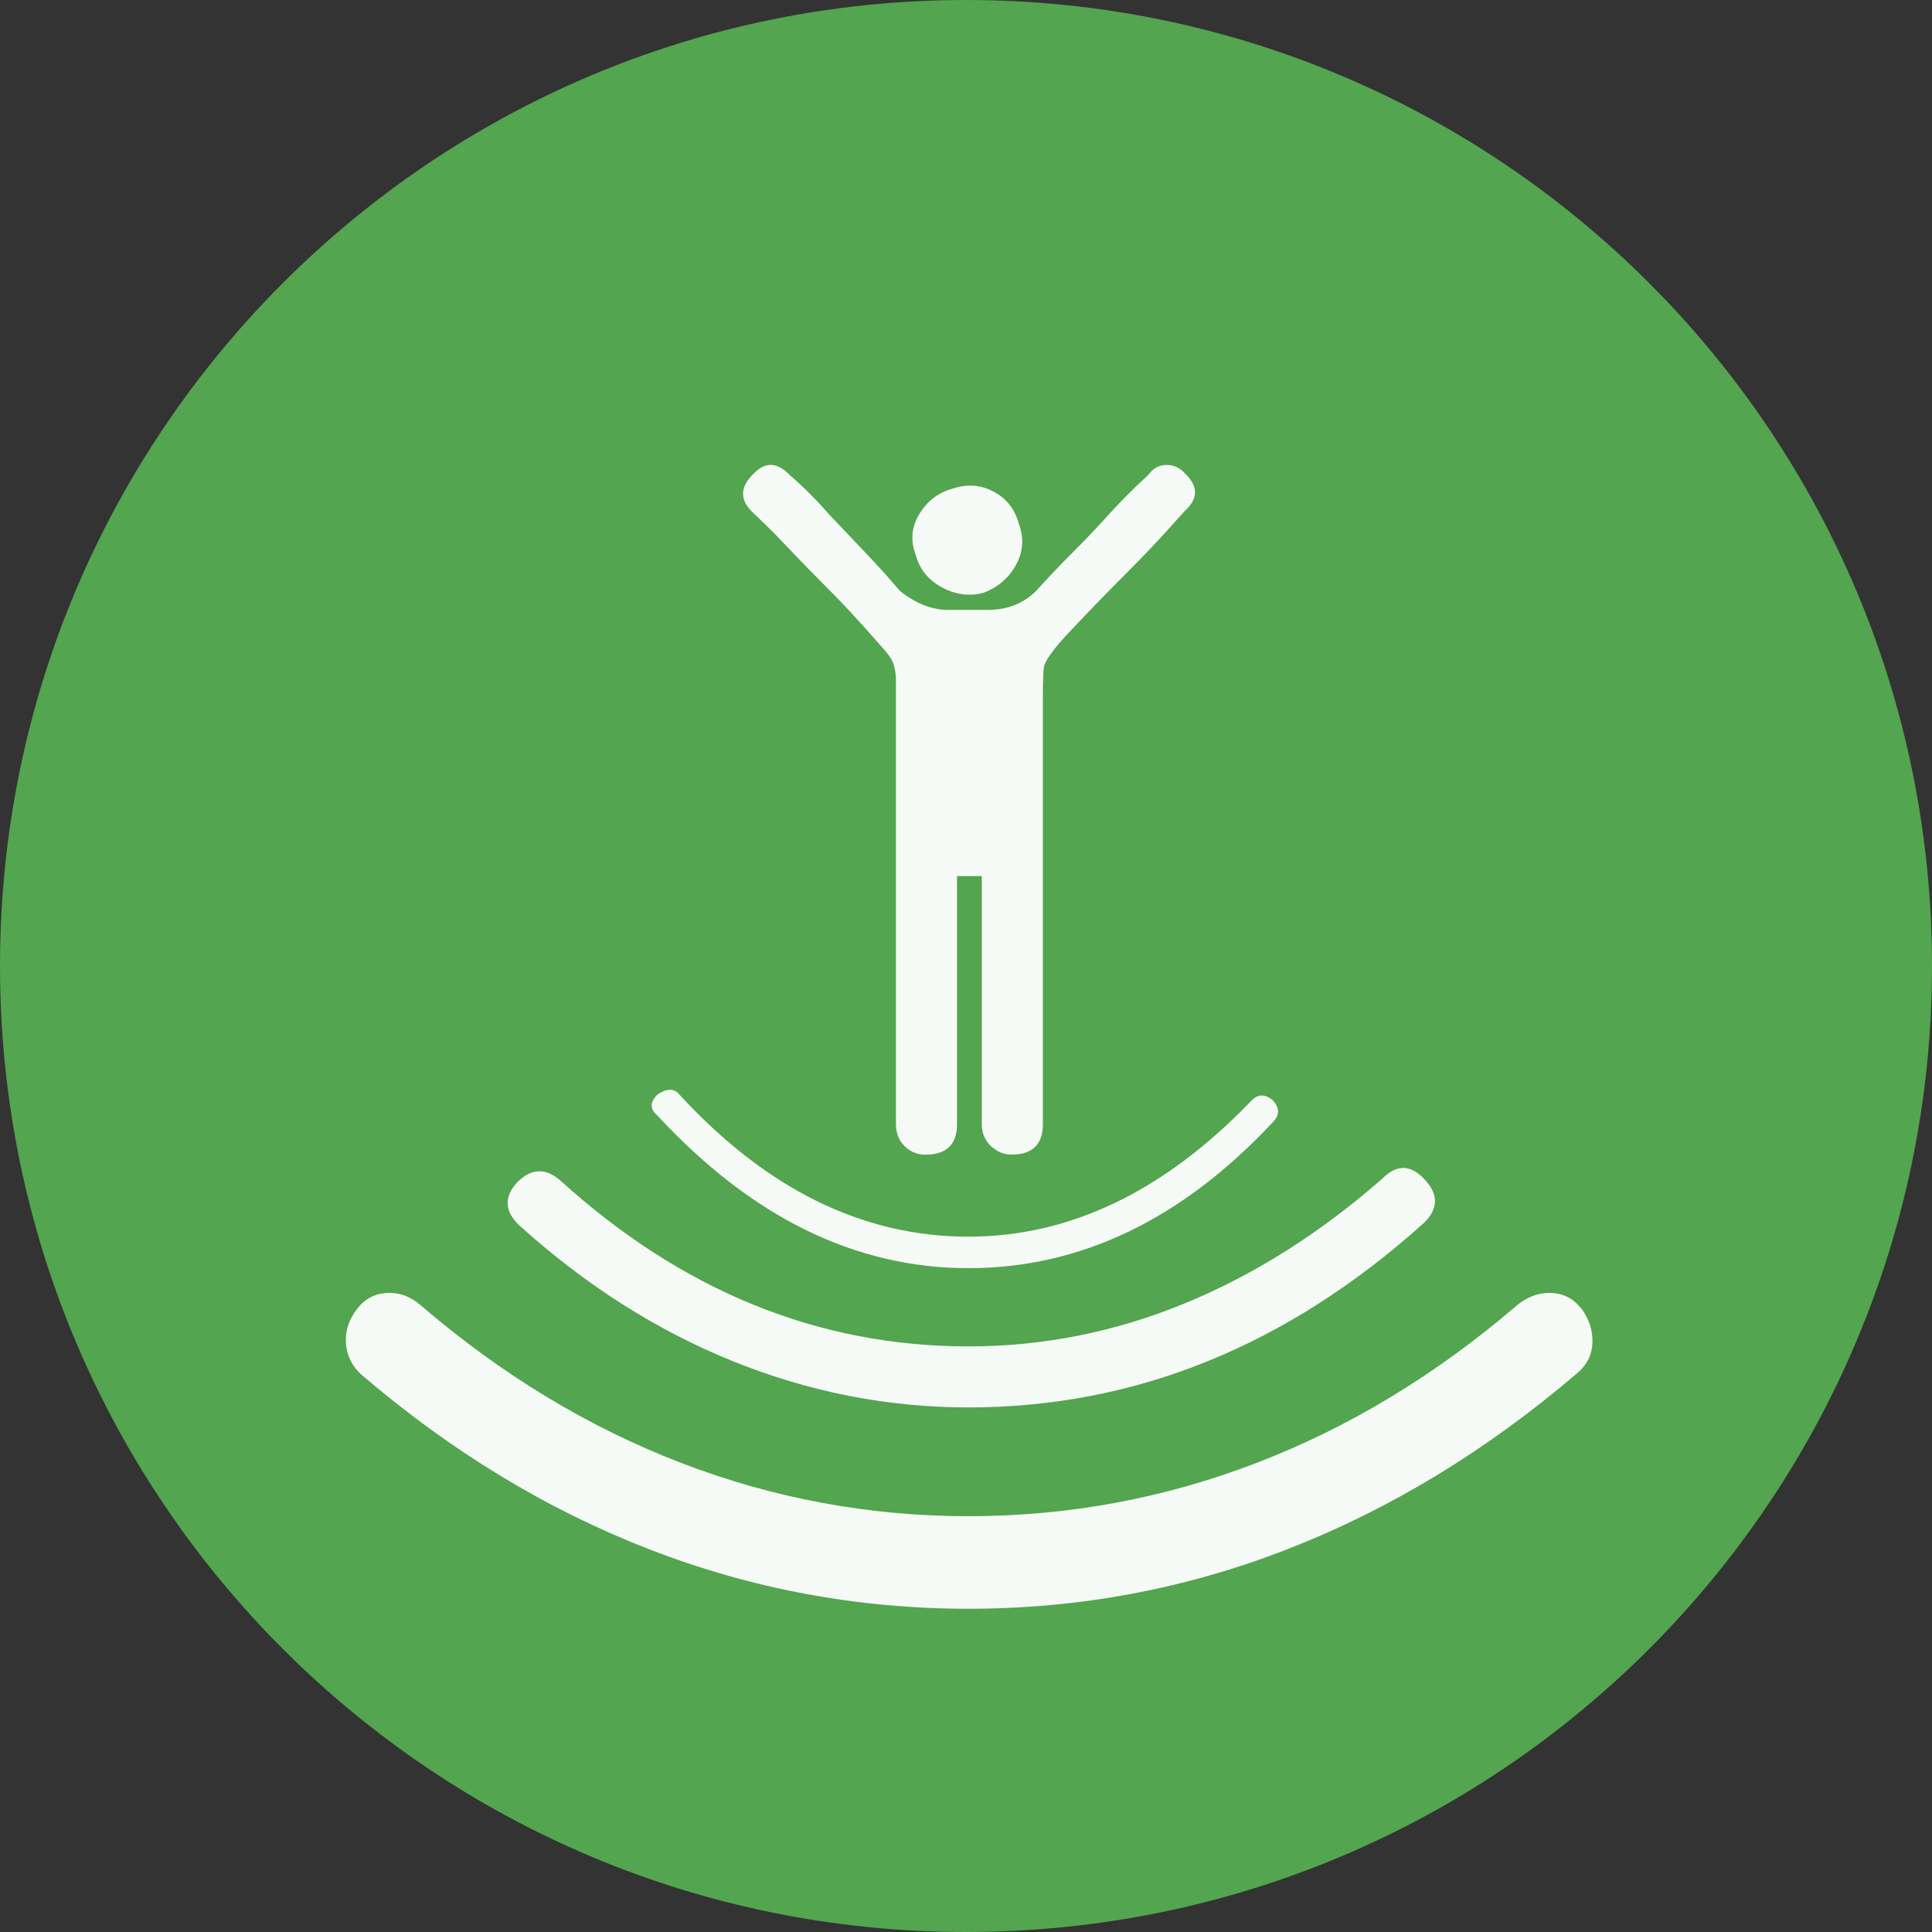 <?xml version="1.0" encoding="UTF-8" standalone="no"?>
<svg
   xmlns:dc="http://purl.org/dc/elements/1.1/"
   xmlns:cc="http://creativecommons.org/ns#"
   xmlns:rdf="http://www.w3.org/1999/02/22-rdf-syntax-ns#"
   xmlns:svg="http://www.w3.org/2000/svg"
   xmlns="http://www.w3.org/2000/svg"
   xmlns:sodipodi="http://sodipodi.sourceforge.net/DTD/sodipodi-0.dtd"
   xmlns:inkscape="http://www.inkscape.org/namespaces/inkscape"
   inkscape:version="1.0 (4035a4fb49, 2020-05-01)"
   sodipodi:docname="1615.svg"
   id="svg20"
   version="1.2"
   viewBox="0 0 42.52 42.52"
   height="15mm"
   width="15mm">
  <rect x="0" y="0" width="42.52" height="42.52" fill="#333333" stroke="none"/>
  <sodipodi:namedview
     inkscape:current-layer="svg20"
     inkscape:window-maximized="0"
     inkscape:window-y="0"
     inkscape:window-x="0"
     inkscape:cy="28.346482"
     inkscape:cx="28.346482"
     inkscape:zoom="5.8410537"
     showgrid="false"
     id="namedview22"
     inkscape:window-height="480"
     inkscape:window-width="1034"
     inkscape:pageshadow="2"
     inkscape:pageopacity="0"
     guidetolerance="10"
     gridtolerance="10"
     objecttolerance="10"
     borderopacity="1"
     bordercolor="#666666"
     pagecolor="#ffffff" />
  <title
     id="title2">Qt SVG Document</title>
  <desc
     id="desc4">Generated with Qt</desc>
  <defs
     id="defs6" />
  <g
     transform="translate(5.26,5.26)"
     id="g18"
     stroke-linejoin="bevel"
     stroke-linecap="square"
     fill-rule="evenodd"
     stroke-width="1"
     stroke="#000000"
     fill="none">
    <g
       id="g10"
       font-style="normal"
       font-weight="400"
       font-size="7.8px"
       font-family="'MS Shell Dlg 2'"
       stroke="none"
       fill-opacity="1"
       fill="#53a54f">
      <path
         id="path8"
         d="M 37.26,16 C 37.26,27.741 27.741,37.26 16,37.26 4.259,37.26 -5.26,27.741 -5.26,16 -5.26,4.259 4.259,-5.26 16,-5.26 27.741,-5.26 37.26,4.259 37.26,16"
         fill-rule="evenodd"
         vector-effect="non-scaling-stroke" />
    </g>
    <g
       id="g14"
       font-style="normal"
       font-weight="400"
       font-size="7.8px"
       font-family="'MS Shell Dlg 2'"
       transform="translate(16,13.732)"
       stroke="none"
       fill-opacity="0.949"
       fill="#ffffff">
      <path
         id="path12"
         d="m -2.318,-5.275 c -0.224,-0.252 -0.479,-0.521 -0.766,-0.808 -0.287,-0.287 -0.546,-0.553 -0.777,-0.798 -0.231,-0.245 -0.434,-0.451 -0.609,-0.619 -0.175,-0.168 -0.262,-0.252 -0.262,-0.252 -0.252,-0.266 -0.231,-0.539 0.063,-0.819 0.252,-0.266 0.518,-0.252 0.798,0.042 0.294,0.252 0.581,0.539 0.861,0.861 0.238,0.252 0.5,0.528 0.787,0.829 0.287,0.301 0.542,0.584 0.766,0.85 0.35,0.28 0.707,0.42 1.071,0.42 h 0.861 c 0.434,0 0.791,-0.14 1.071,-0.42 0.238,-0.266 0.507,-0.549 0.808,-0.85 0.301,-0.301 0.563,-0.577 0.787,-0.829 0.294,-0.322 0.581,-0.609 0.861,-0.861 0.112,-0.154 0.248,-0.231 0.409,-0.231 0.161,0 0.297,0.063 0.409,0.189 0.294,0.28 0.294,0.553 0,0.819 0,0 -0.129,0.143 -0.388,0.43 -0.259,0.287 -0.553,0.595 -0.882,0.924 -0.329,0.329 -0.63,0.637 -0.903,0.924 -0.273,0.287 -0.409,0.43 -0.409,0.43 -0.336,0.364 -0.511,0.612 -0.525,0.745 -0.014,0.133 -0.021,0.353 -0.021,0.661 v 9.385 c 0,0.448 -0.231,0.672 -0.693,0.672 -0.168,0 -0.318,-0.063 -0.451,-0.189 C 0.415,6.104 0.348,5.944 0.348,5.748 V 0.289 H -0.198 V 5.748 c 0,0.448 -0.231,0.672 -0.693,0.672 -0.182,0 -0.336,-0.063 -0.462,-0.189 C -1.479,6.104 -1.542,5.944 -1.542,5.748 V -3.638 c 0,-0.168 0,-0.301 0,-0.399 0,-0.098 -0.014,-0.199 -0.042,-0.304 -0.028,-0.105 -0.098,-0.22 -0.21,-0.346 -0.112,-0.126 -0.273,-0.308 -0.483,-0.546 l -0.042,-0.042 m 2.708,-0.672 c -0.308,0.084 -0.612,0.045 -0.913,-0.115 -0.301,-0.161 -0.493,-0.395 -0.577,-0.703 -0.126,-0.322 -0.101,-0.626 0.073,-0.913 0.175,-0.287 0.416,-0.472 0.724,-0.556 0.322,-0.112 0.626,-0.091 0.913,0.063 0.287,0.154 0.472,0.392 0.556,0.714 C 1.279,-7.151 1.258,-6.854 1.104,-6.567 0.95,-6.28 0.712,-6.073 0.39,-5.947 M 0.054,8.918 c -2.492,0 -4.773,-1.12 -6.845,-3.359 -0.168,-0.14 -0.168,-0.294 0,-0.462 0.21,-0.14 0.371,-0.14 0.483,0 1.918,2.086 4.038,3.128 6.362,3.128 2.24,0 4.318,-1.001 6.236,-3.002 0.14,-0.14 0.294,-0.14 0.462,0 0.154,0.168 0.154,0.329 0,0.483 -2.002,2.142 -4.234,3.212 -6.698,3.212 M -9.835,7.973 C -10.157,7.665 -10.171,7.35 -9.877,7.028 -9.569,6.72 -9.254,6.706 -8.932,6.986 -6.245,9.422 -3.249,10.64 0.054,10.64 1.692,10.64 3.277,10.325 4.81,9.695 6.343,9.065 7.795,8.148 9.166,6.944 9.488,6.622 9.803,6.636 10.111,6.986 c 0.294,0.322 0.28,0.637 -0.042,0.945 C 7.06,10.633 3.722,11.983 0.054,11.983 -1.723,11.983 -3.452,11.644 -5.132,10.965 -6.812,10.286 -8.379,9.289 -9.835,7.973 M 13.555,9.821 c 0.168,0.238 0.245,0.49 0.231,0.756 -0.014,0.266 -0.133,0.49 -0.357,0.672 -1.988,1.694 -4.105,2.978 -6.351,3.853 -2.247,0.875 -4.588,1.312 -7.023,1.312 -2.436,0 -4.78,-0.437 -7.034,-1.312 -2.254,-0.875 -4.367,-2.159 -6.341,-3.853 -0.196,-0.182 -0.304,-0.406 -0.326,-0.672 -0.021,-0.266 0.059,-0.518 0.241,-0.756 0.168,-0.224 0.388,-0.343 0.661,-0.357 0.273,-0.014 0.521,0.077 0.745,0.273 1.778,1.526 3.685,2.68 5.721,3.464 2.037,0.784 4.147,1.176 6.33,1.176 2.198,0 4.315,-0.392 6.351,-1.176 2.037,-0.784 3.944,-1.939 5.721,-3.464 0.238,-0.196 0.493,-0.287 0.766,-0.273 0.273,0.014 0.493,0.133 0.661,0.357"
         fill-rule="evenodd"
         vector-effect="none" />
    </g>
    <g
       id="g16"
       font-style="normal"
       font-weight="400"
       font-size="7.8px"
       font-family="'MS Shell Dlg 2'"
       stroke="none"
       fill-opacity="1"
       fill="#53a54f" />
  </g>
</svg>
